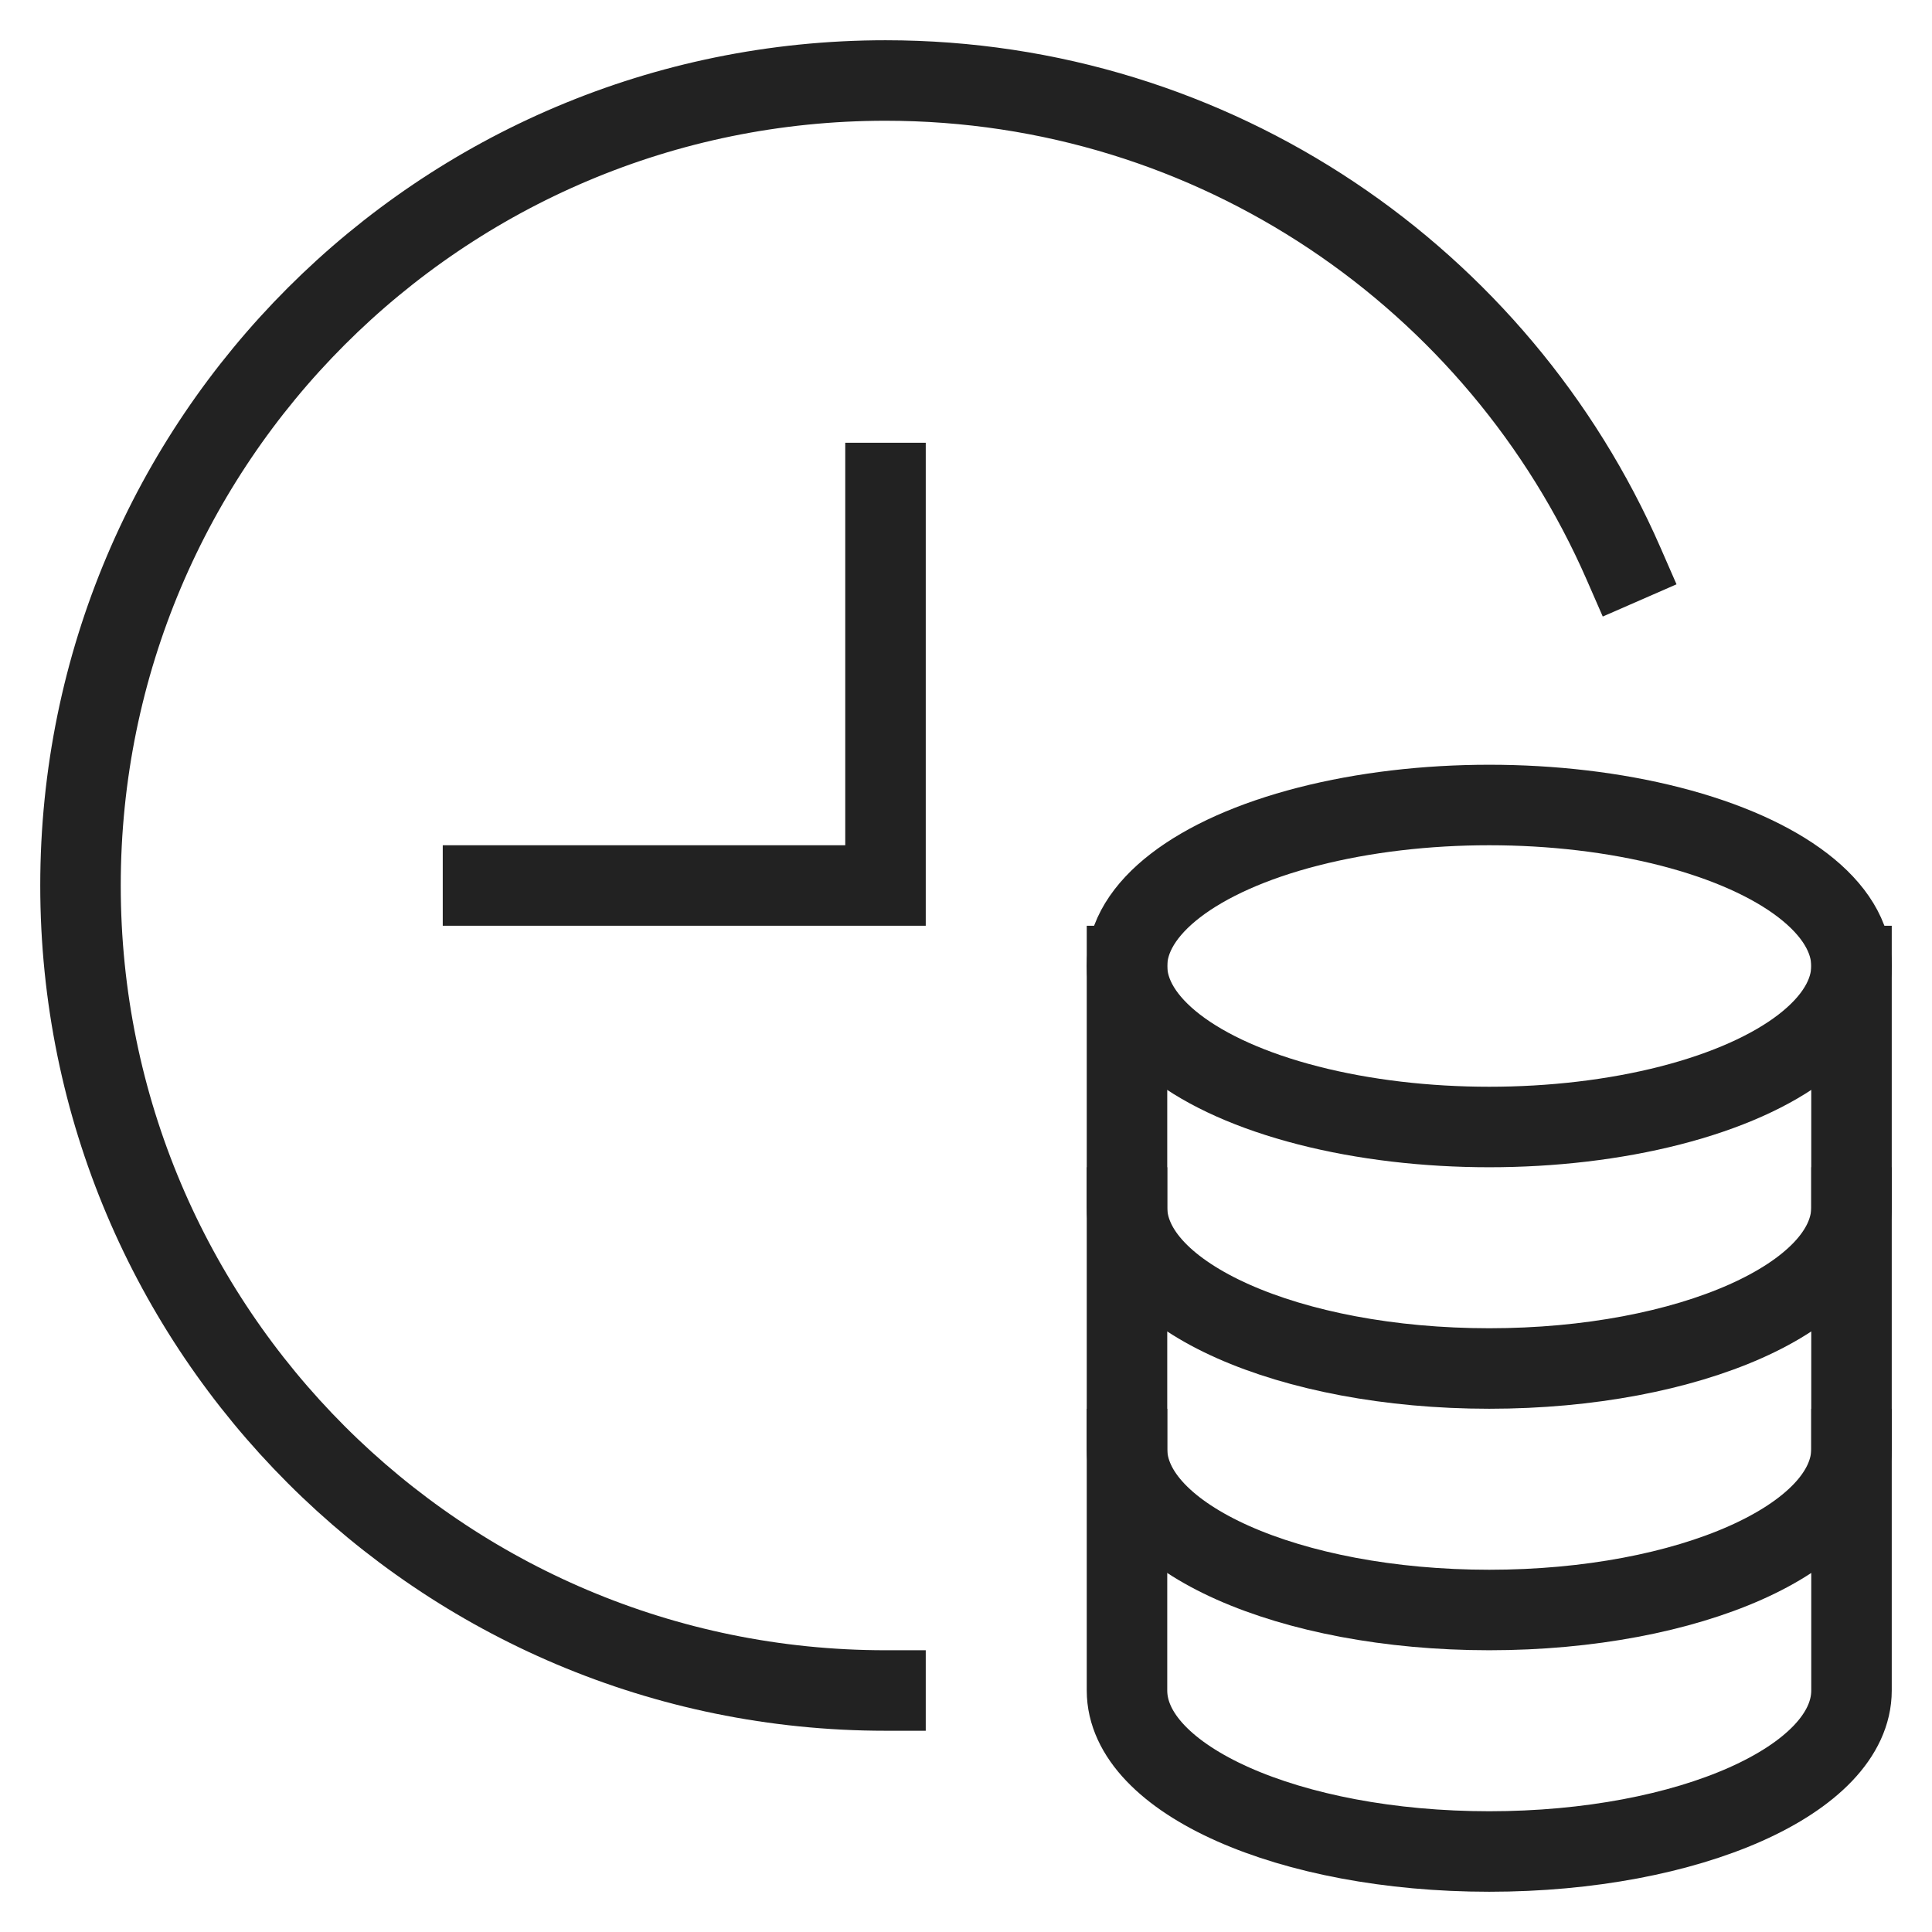 <svg xmlns="http://www.w3.org/2000/svg" width="48" height="48" viewBox="0 0 48 48">
    <g fill="none" stroke="#222" stroke-linecap="square" stroke-miterlimit="10" stroke-width="2" class="nc-icon-wrapper">
        <path d="M22 42C10.954 42 2 33.046 2 22S10.954 2 22 2c8.202 0 15.25 4.937 18.336 12.001"/>
        <path d="M22 12L22 22 12 22"/>
        <ellipse cx="37" cy="24" rx="9" ry="4"/>
        <path stroke-linecap="butt" d="M28 24v6c0 2.209 4.029 4 9 4s9-1.791 9-4v-6"/>
        <path stroke-linecap="butt" d="M28 30v6c0 2.209 4.029 4 9 4s9-1.791 9-4v-6"/>
        <path stroke-linecap="butt" d="M28 36v6c0 2.209 4.029 4 9 4s9-1.791 9-4v-6"/>
    </g>
</svg>
